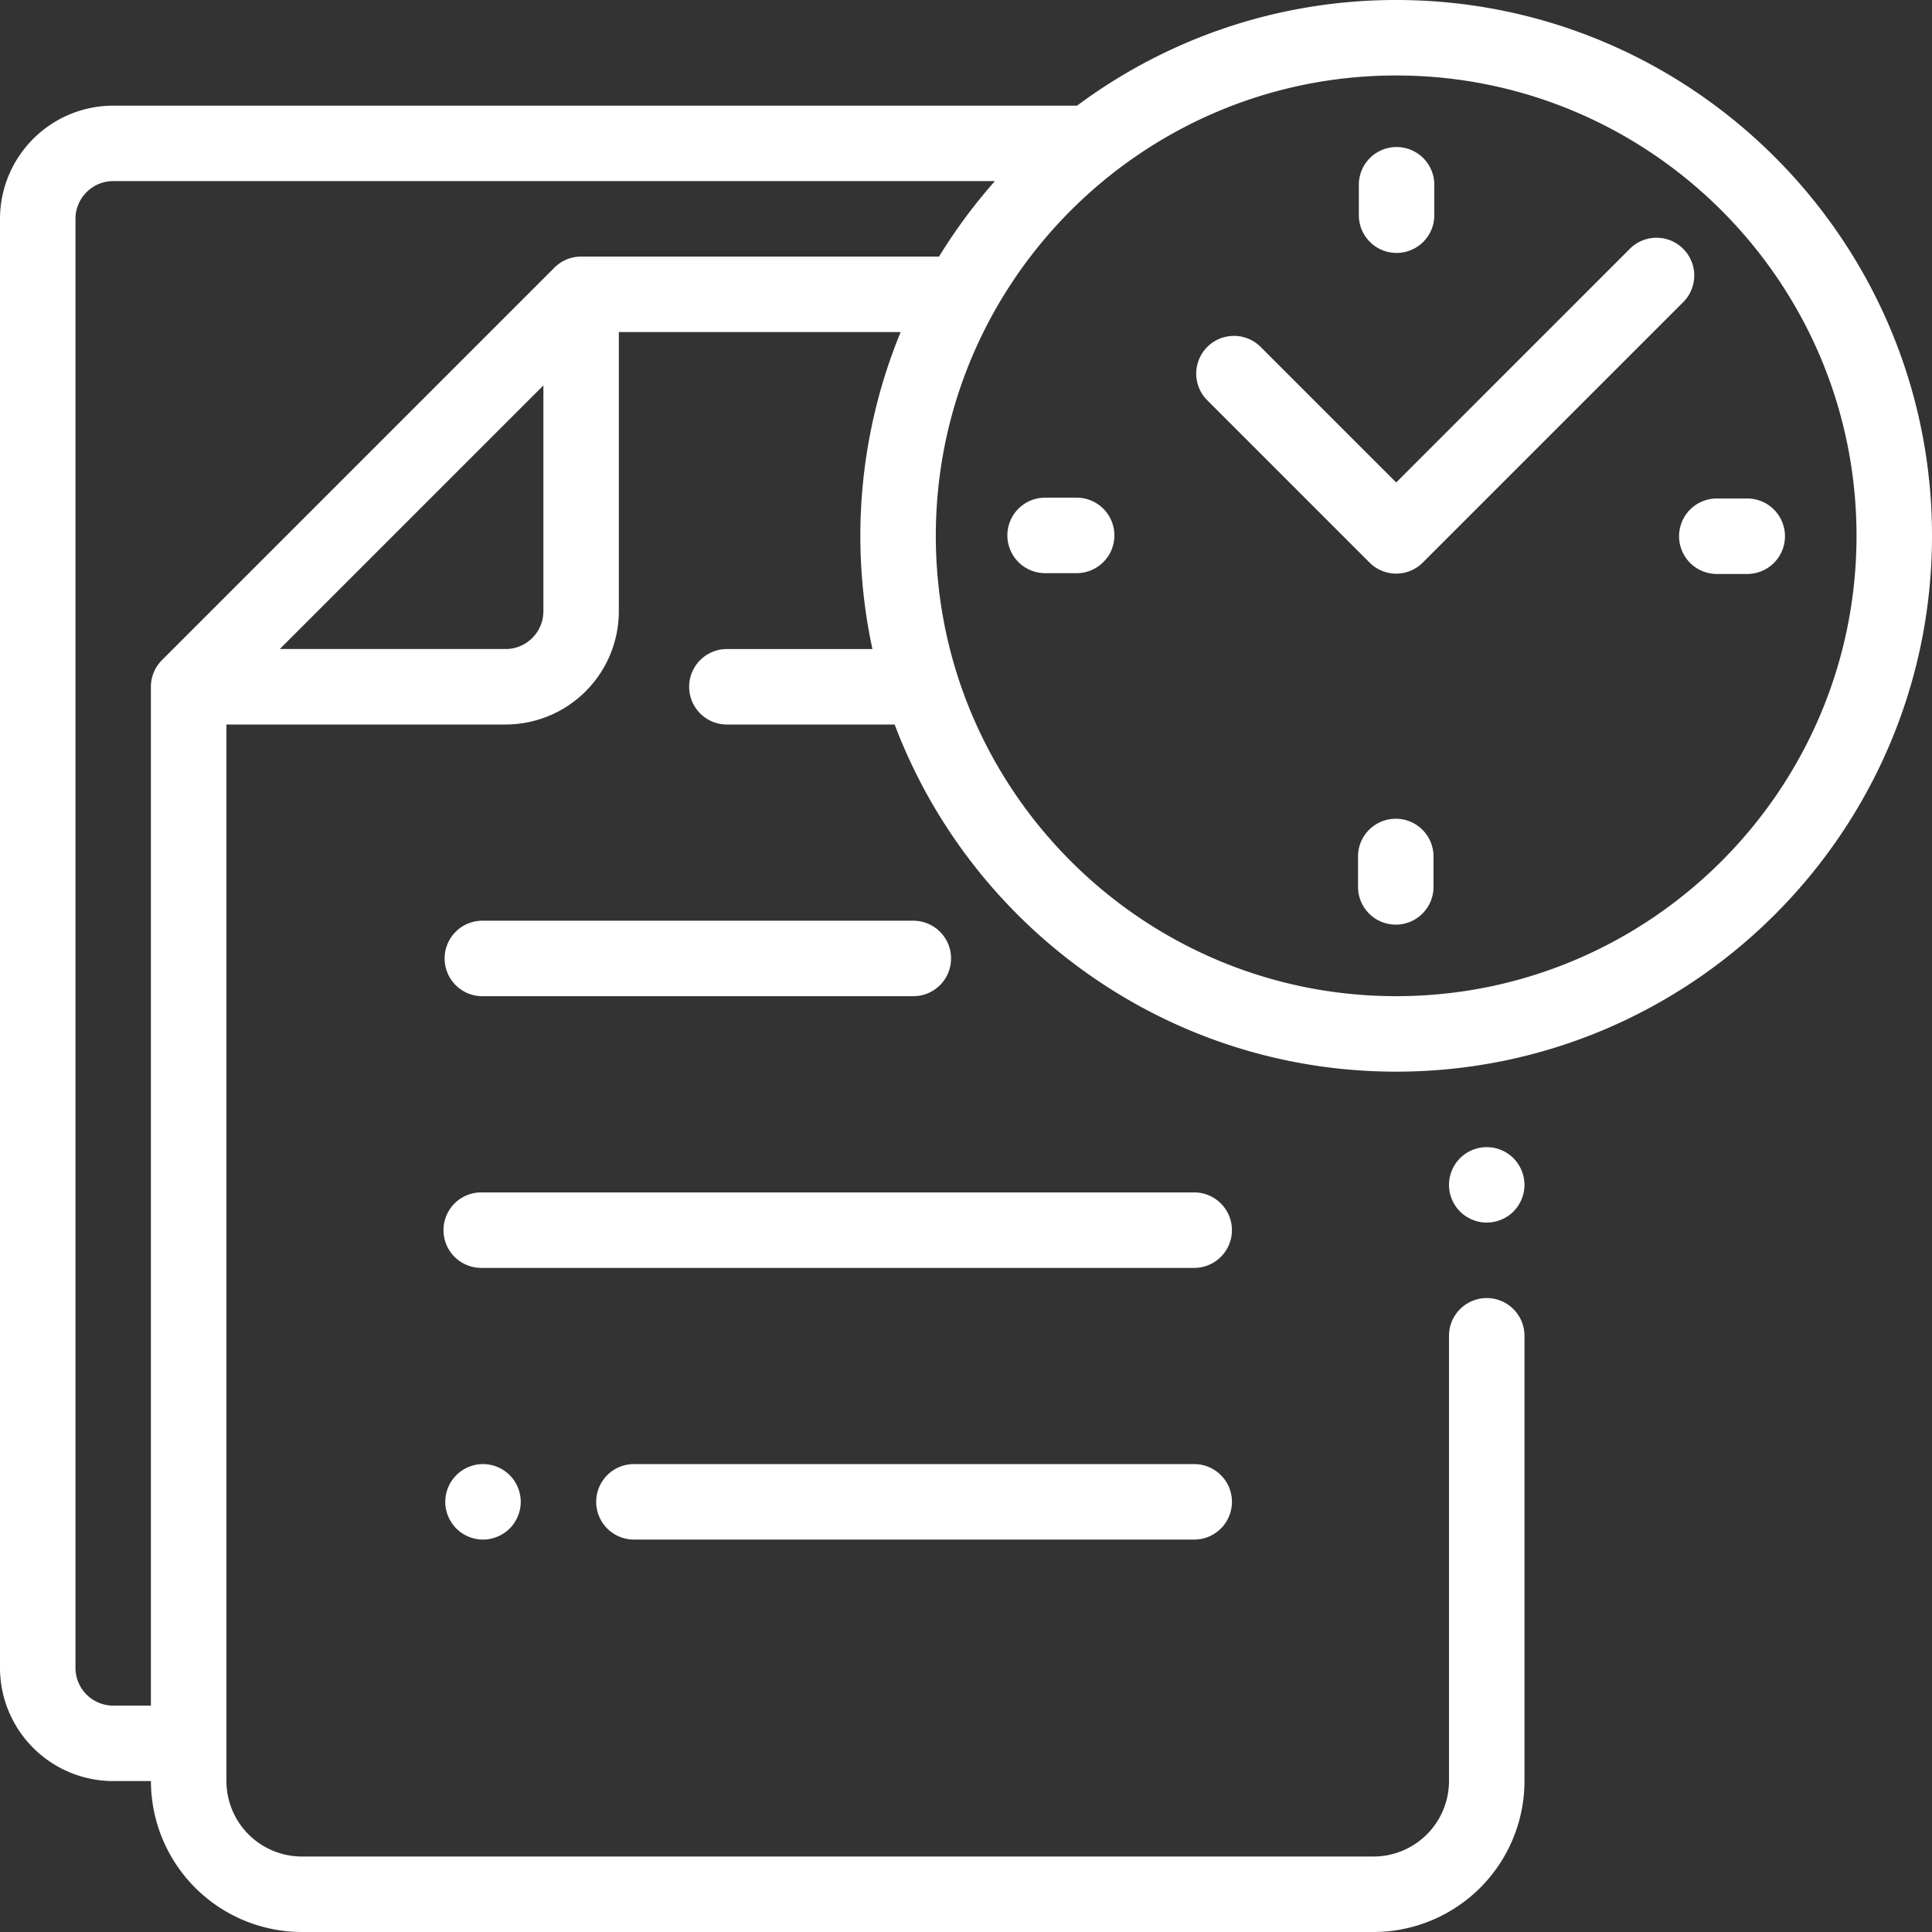 <svg width="58" height="58" viewBox="0 0 58 58" fill="none" xmlns="http://www.w3.org/2000/svg"><rect x="0" y="0" width="58" height="58" fill="#333333" stroke="none"/><path d="M14.447 29.906h13.005a1.133 1.133 0 0 0 0-2.265H14.447a1.133 1.133 0 0 0 0 2.265zM35.85 35.797H14.447a1.133 1.133 0 1 0 0 2.266H35.85a1.133 1.133 0 0 0 0-2.266zM35.85 43.953H19.031a1.133 1.133 0 0 0 0 2.266h16.82a1.133 1.133 0 0 0 0-2.266zM43.832 34.77c-.21.21-.332.502-.332.8 0 .298.121.59.332.801.21.21.503.332.8.332.299 0 .591-.121.802-.332.21-.21.332-.503.332-.8 0-.299-.122-.59-.332-.802a1.141 1.141 0 0 0-.801-.331c-.298 0-.59.12-.801.331z" fill="#fff"/><path d="M41.914 0c-3.586 0-6.902 1.18-9.58 3.172H3.398A3.402 3.402 0 0 0 0 6.57v43.5a3.402 3.402 0 0 0 3.398 3.399h1.133A4.536 4.536 0 0 0 9.063 58h32.171a4.536 4.536 0 0 0 4.532-4.531V40.102a1.133 1.133 0 1 0-2.266 0v13.367a2.268 2.268 0 0 1-2.266 2.265H9.062a2.268 2.268 0 0 1-2.265-2.265V21.75h8.383a3.402 3.402 0 0 0 3.398-3.398V9.969h8.46a16.083 16.083 0 0 0-.847 9.516h-4.403a1.133 1.133 0 0 0 0 2.265h5.07c2.297 6.083 8.179 10.422 15.056 10.422 8.87 0 16.086-7.216 16.086-16.086C58 7.216 50.784 0 41.914 0zM16.312 18.352c0 .624-.508 1.132-1.132 1.132H8.399l7.914-7.913v6.78zm1.133-10.649a1.13 1.13 0 0 0-.8.331L4.862 19.817v.001a1.129 1.129 0 0 0-.332.8v30.586H3.398a1.134 1.134 0 0 1-1.132-1.133V6.57c0-.624.508-1.133 1.132-1.133h26.47a16.176 16.176 0 0 0-1.678 2.266H17.445zm24.47 22.203c-7.621 0-13.821-6.2-13.821-13.82s6.2-13.82 13.82-13.82 13.82 6.2 13.82 13.82-6.2 13.82-13.82 13.82z" fill="#fff"/><path d="M52.453 14.965h-.913a1.133 1.133 0 0 0 0 2.266h.913a1.133 1.133 0 0 0 0-2.266zM32.288 14.94h-.913a1.133 1.133 0 0 0 0 2.266h.913a1.133 1.133 0 1 0 0-2.265zM41.926 7.593c.626 0 1.133-.507 1.133-1.133v-.913a1.133 1.133 0 0 0-2.266 0v.913c0 .626.508 1.133 1.133 1.133zM41.902 24.58c-.626 0-1.133.506-1.133 1.132v.913a1.133 1.133 0 0 0 2.266 0v-.913c0-.626-.507-1.133-1.133-1.133zM41.115 16.889a1.129 1.129 0 0 0 1.6-.002l7.831-7.831a1.133 1.133 0 0 0-1.602-1.602l-7.03 7.03L37.83 10.4a1.133 1.133 0 0 0-1.602 1.602l4.874 4.874.013.013zM13.7 44.285c-.212.21-.333.503-.333.8 0 .299.121.591.332.802.21.21.503.332.801.332.298 0 .59-.122.8-.332.211-.21.333-.503.333-.801 0-.298-.121-.59-.332-.801a1.141 1.141 0 0 0-.801-.332c-.298 0-.59.121-.8.332z" fill="#fff"/></svg>